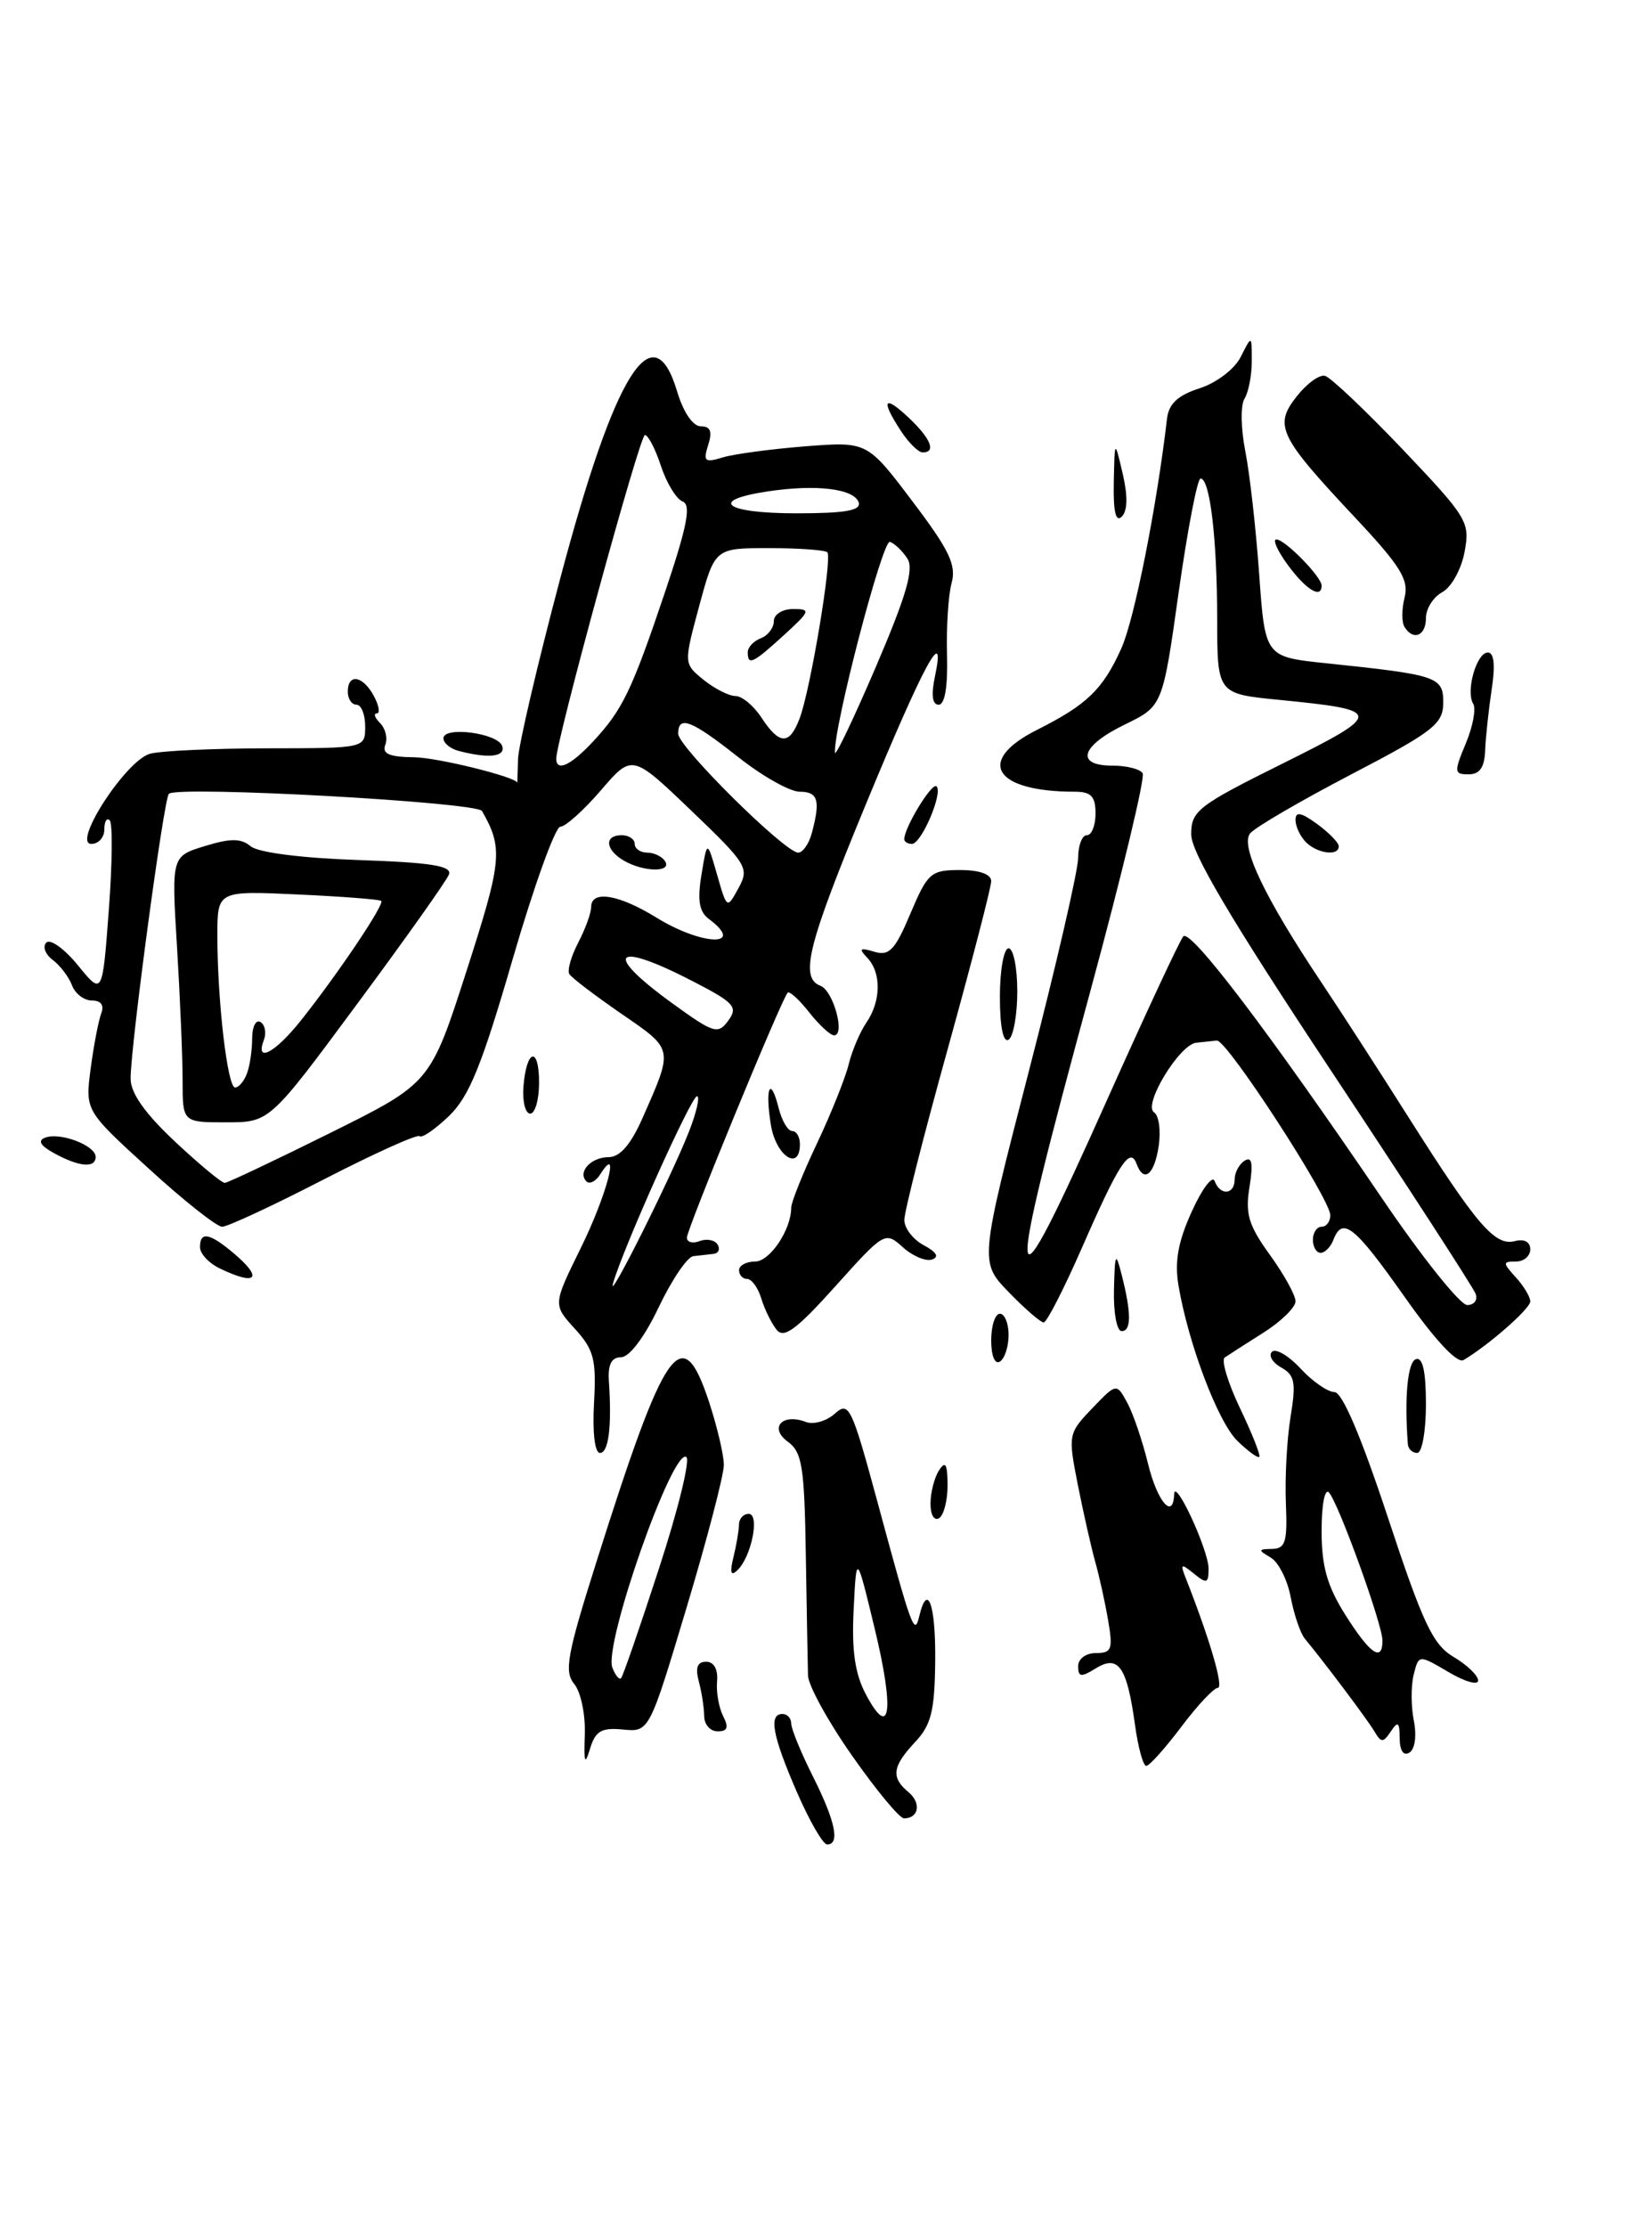 <?xml version="1.0" encoding="UTF-8" standalone="no"?>
<!DOCTYPE svg PUBLIC "-//W3C//DTD SVG 1.1//EN" "http://www.w3.org/Graphics/SVG/1.1/DTD/svg11.dtd" >
<svg xmlns="http://www.w3.org/2000/svg" xmlns:xlink="http://www.w3.org/1999/xlink" version="1.1" viewBox="0 0 190 256">
 <g >
 <path fill="currentColor"
d=" M 91.63 205.93 C 88.83 199.48 88.38 197.00 90.00 197.00 C 90.55 197.00 91.00 197.50 91.00 198.10 C 91.00 198.71 92.12 201.45 93.50 204.19 C 96.08 209.33 96.64 212.00 95.13 212.00 C 94.65 212.00 93.08 209.27 91.63 205.93 Z  M 98.03 201.84 C 95.26 197.91 92.97 193.74 92.93 192.59 C 92.90 191.44 92.78 185.23 92.68 178.79 C 92.52 168.57 92.26 166.91 90.60 165.70 C 88.41 164.10 89.99 162.40 92.69 163.44 C 93.57 163.77 95.07 163.34 96.02 162.48 C 97.64 161.02 97.95 161.68 100.94 172.71 C 104.90 187.34 105.17 188.07 105.73 185.75 C 106.68 181.76 107.63 184.46 107.56 190.93 C 107.50 196.66 107.10 198.27 105.24 200.24 C 102.62 203.04 102.45 204.30 104.49 205.99 C 105.98 207.23 105.68 209.00 103.97 209.00 C 103.46 209.00 100.79 205.78 98.03 201.84 Z  M 100.60 187.19 C 98.50 178.50 98.50 178.50 98.18 185.00 C 97.94 189.75 98.33 192.38 99.60 194.78 C 102.42 200.08 102.88 196.61 100.60 187.19 Z  M 67.26 199.35 C 67.34 197.07 66.80 194.46 66.04 193.55 C 64.87 192.14 65.22 190.20 68.54 179.70 C 76.53 154.41 78.42 151.71 81.53 161.08 C 82.47 163.93 83.25 167.22 83.25 168.38 C 83.25 169.55 81.32 176.93 78.96 184.79 C 74.67 199.08 74.67 199.08 71.65 198.79 C 69.17 198.55 68.48 198.95 67.86 201.00 C 67.26 202.97 67.14 202.63 67.26 199.35 Z  M 75.80 180.25 C 78.00 173.51 79.41 167.75 78.93 167.46 C 77.33 166.47 69.41 189.03 70.43 191.68 C 70.77 192.56 71.22 193.11 71.43 192.89 C 71.64 192.68 73.61 186.99 75.80 180.25 Z  M 130.53 198.20 C 129.61 191.56 128.63 190.15 126.03 191.76 C 124.33 192.81 124.00 192.77 124.00 191.51 C 124.00 190.66 124.89 190.00 126.05 190.00 C 127.86 190.00 128.02 189.57 127.45 186.25 C 127.10 184.19 126.43 181.15 125.96 179.50 C 125.50 177.85 124.60 173.87 123.96 170.65 C 122.83 164.91 122.86 164.75 125.61 161.88 C 128.41 158.96 128.41 158.96 129.65 161.23 C 130.33 162.48 131.40 165.64 132.04 168.25 C 133.10 172.60 134.94 174.75 135.04 171.75 C 135.10 169.74 139.00 178.16 139.00 180.30 C 139.00 182.00 138.79 182.07 137.31 180.87 C 135.81 179.65 135.71 179.72 136.42 181.50 C 139.14 188.41 140.78 194.00 140.06 194.00 C 139.61 194.00 137.72 196.01 135.87 198.47 C 134.02 200.93 132.20 202.95 131.84 202.97 C 131.48 202.99 130.89 200.84 130.53 198.20 Z  M 160.98 199.81 C 160.97 197.93 160.78 197.78 159.97 199.00 C 159.07 200.33 158.86 200.33 158.07 199.00 C 157.25 197.62 152.32 191.06 150.08 188.36 C 149.56 187.74 148.83 185.59 148.45 183.60 C 148.08 181.60 147.04 179.54 146.14 179.02 C 144.67 178.16 144.68 178.06 146.31 178.03 C 147.85 178.00 148.08 177.22 147.89 172.75 C 147.77 169.86 148.01 165.41 148.43 162.85 C 149.08 158.90 148.92 158.06 147.36 157.18 C 146.34 156.61 145.87 155.80 146.29 155.37 C 146.72 154.95 148.20 155.81 149.58 157.30 C 150.95 158.78 152.71 160.00 153.47 160.00 C 154.37 160.00 156.53 165.06 159.62 174.40 C 163.66 186.63 164.80 189.04 167.19 190.45 C 168.74 191.37 170.00 192.58 170.00 193.16 C 170.00 193.73 168.46 193.29 166.59 192.18 C 163.17 190.17 163.17 190.17 162.59 192.49 C 162.27 193.76 162.28 196.14 162.61 197.78 C 162.95 199.51 162.74 201.04 162.10 201.44 C 161.42 201.86 160.99 201.23 160.98 199.81 Z  M 159.00 188.56 C 159.00 186.71 153.97 172.81 152.85 171.55 C 152.37 171.02 152.00 172.94 152.00 175.95 C 152.00 180.05 152.64 182.30 154.75 185.64 C 157.58 190.12 159.00 191.09 159.00 188.56 Z  M 80.99 197.25 C 80.98 196.29 80.70 194.49 80.37 193.25 C 79.95 191.67 80.20 191.00 81.22 191.00 C 82.11 191.00 82.59 191.86 82.47 193.25 C 82.36 194.49 82.68 196.29 83.17 197.25 C 83.84 198.55 83.67 199.00 82.54 199.00 C 81.69 199.00 80.99 198.21 80.99 197.25 Z  M 84.35 179.00 C 84.69 177.62 84.98 175.94 84.99 175.25 C 84.99 174.56 85.50 174.00 86.11 174.00 C 87.42 174.00 86.42 178.98 84.79 180.50 C 84.05 181.20 83.92 180.75 84.35 179.00 Z  M 107.02 172.81 C 107.02 171.54 107.47 169.82 108.00 169.00 C 108.74 167.86 108.97 168.26 108.98 170.69 C 108.99 172.45 108.55 174.16 108.00 174.50 C 107.44 174.84 107.01 174.10 107.02 172.81 Z  M 142.32 165.62 C 140.08 163.45 136.67 154.44 135.54 147.75 C 135.08 145.00 135.49 142.72 137.07 139.25 C 138.25 136.64 139.44 135.06 139.70 135.75 C 140.34 137.47 142.00 137.33 142.00 135.56 C 142.00 134.77 142.52 133.80 143.16 133.40 C 143.99 132.89 144.14 133.73 143.71 136.42 C 143.20 139.53 143.60 140.84 146.05 144.23 C 147.67 146.47 149.00 148.87 149.00 149.57 C 149.00 150.27 147.34 151.89 145.32 153.17 C 143.29 154.45 141.28 155.74 140.86 156.03 C 140.43 156.33 141.23 158.95 142.62 161.87 C 144.02 164.79 145.01 167.30 144.83 167.46 C 144.65 167.61 143.52 166.79 142.32 165.62 Z  M 68.32 161.25 C 68.60 156.25 68.31 155.14 66.12 152.73 C 63.59 149.96 63.59 149.96 66.79 143.46 C 69.77 137.42 71.41 131.22 69.04 134.97 C 68.53 135.78 67.81 136.15 67.45 135.79 C 66.39 134.72 67.97 133.00 70.01 133.00 C 71.29 133.00 72.54 131.56 73.86 128.59 C 77.47 120.42 77.53 120.69 71.48 116.53 C 68.44 114.43 65.73 112.38 65.48 111.96 C 65.22 111.55 65.68 109.92 66.50 108.35 C 67.32 106.78 67.99 104.94 67.99 104.25 C 68.00 102.28 71.15 102.79 75.50 105.47 C 80.79 108.73 85.85 108.85 81.51 105.61 C 80.41 104.79 80.19 103.46 80.68 100.53 C 81.33 96.55 81.33 96.55 82.47 100.53 C 83.61 104.50 83.61 104.50 84.94 102.07 C 86.20 99.76 85.93 99.33 79.48 93.15 C 72.70 86.66 72.70 86.66 69.10 90.85 C 67.12 93.15 65.03 95.02 64.45 95.02 C 63.87 95.01 61.40 101.86 58.96 110.25 C 55.40 122.51 53.96 126.04 51.63 128.28 C 50.03 129.81 48.52 130.85 48.26 130.59 C 48.00 130.34 43.05 132.57 37.24 135.56 C 31.44 138.55 26.18 141.00 25.55 141.00 C 24.93 141.00 21.13 138.00 17.11 134.32 C 9.79 127.65 9.79 127.65 10.43 122.81 C 10.78 120.15 11.33 117.31 11.64 116.49 C 12.01 115.54 11.62 115.00 10.58 115.00 C 9.67 115.00 8.64 114.21 8.28 113.25 C 7.92 112.29 6.92 110.97 6.06 110.33 C 5.21 109.69 4.87 108.79 5.33 108.34 C 5.78 107.88 7.42 109.06 8.97 110.96 C 11.78 114.41 11.78 114.41 12.51 104.66 C 12.92 99.30 12.96 94.63 12.62 94.29 C 12.28 93.95 12.00 94.42 12.00 95.33 C 12.00 96.25 11.33 97.00 10.51 97.00 C 8.24 97.00 14.51 87.36 17.27 86.63 C 18.50 86.30 24.56 86.02 30.75 86.01 C 42.00 86.00 42.00 86.00 42.00 83.50 C 42.00 82.12 41.55 81.00 41.00 81.00 C 40.45 81.00 40.00 80.33 40.00 79.50 C 40.00 77.36 41.74 77.65 43.00 80.00 C 43.59 81.10 43.74 82.00 43.34 82.00 C 42.93 82.00 43.10 82.50 43.72 83.12 C 44.34 83.74 44.61 84.86 44.31 85.62 C 43.92 86.64 44.79 87.01 47.64 87.04 C 50.35 87.07 59.50 89.34 59.50 89.98 C 59.50 89.99 59.53 88.76 59.58 87.25 C 59.62 85.74 61.80 76.40 64.43 66.50 C 70.73 42.77 75.12 35.77 77.88 45.00 C 78.60 47.40 79.69 49.00 80.61 49.00 C 81.71 49.00 81.95 49.59 81.45 51.15 C 80.85 53.04 81.05 53.21 83.14 52.57 C 84.44 52.18 88.71 51.61 92.62 51.30 C 99.75 50.75 99.75 50.75 104.94 57.62 C 109.17 63.20 110.01 64.95 109.45 66.99 C 109.07 68.37 108.83 72.09 108.92 75.25 C 109.02 78.92 108.67 81.00 107.96 81.00 C 107.22 81.00 107.08 79.89 107.53 77.75 C 108.84 71.53 106.24 76.34 99.59 92.43 C 92.87 108.68 91.95 112.38 94.37 113.31 C 95.84 113.87 97.25 119.00 95.93 119.00 C 95.50 119.00 94.21 117.81 93.06 116.35 C 91.91 114.89 90.80 113.88 90.59 114.10 C 89.88 114.85 79.00 141.28 79.00 142.25 C 79.00 142.78 79.66 142.96 80.47 142.65 C 81.28 142.34 82.20 142.52 82.53 143.04 C 82.85 143.57 82.64 144.06 82.06 144.12 C 81.48 144.19 80.44 144.31 79.75 144.38 C 79.06 144.44 77.27 147.09 75.76 150.25 C 74.13 153.68 72.38 156.00 71.43 156.00 C 70.33 156.00 69.90 156.83 70.03 158.75 C 70.38 163.98 70.00 167.00 69.00 167.00 C 68.41 167.00 68.13 164.64 68.32 161.25 Z  M 79.22 130.12 C 80.11 127.86 80.53 126.00 80.16 126.00 C 79.50 126.00 71.68 143.41 70.51 147.50 C 69.74 150.17 77.16 135.36 79.22 130.12 Z  M 38.00 130.21 C 49.50 124.50 49.50 124.50 53.66 111.59 C 57.75 98.90 57.88 97.51 55.44 93.22 C 54.85 92.19 20.37 90.29 19.42 91.24 C 18.84 91.83 15.05 119.98 15.02 123.95 C 15.01 125.62 16.63 127.93 20.11 131.20 C 22.93 133.84 25.51 135.98 25.86 135.96 C 26.21 135.93 31.68 133.35 38.00 130.21 Z  M 79.77 112.83 C 70.60 108.08 69.22 109.44 77.27 115.28 C 82.10 118.78 82.58 118.93 83.76 117.31 C 84.90 115.75 84.46 115.25 79.77 112.83 Z  M 93.37 95.75 C 94.38 91.98 94.09 91.00 91.97 91.00 C 90.85 91.00 87.66 89.20 84.88 87.00 C 79.51 82.76 78.00 82.17 78.00 84.34 C 78.00 85.84 90.28 98.00 91.80 98.00 C 92.33 98.00 93.04 96.99 93.37 95.75 Z  M 68.19 85.25 C 71.61 81.58 72.66 79.41 76.53 67.92 C 79.05 60.42 79.51 58.03 78.51 57.64 C 77.79 57.37 76.67 55.53 76.02 53.57 C 75.38 51.61 74.54 50.00 74.17 50.00 C 73.58 50.01 63.91 85.33 63.97 87.25 C 64.03 88.73 65.67 87.95 68.19 85.25 Z  M 104.37 64.22 C 103.81 63.34 102.90 62.47 102.35 62.28 C 101.50 62.00 95.87 83.56 96.03 86.50 C 96.06 87.05 98.17 82.62 100.73 76.66 C 104.22 68.52 105.13 65.42 104.37 64.22 Z  M 91.96 82.59 C 93.21 79.33 95.75 64.08 95.15 63.48 C 94.88 63.22 91.87 63.00 88.44 63.00 C 82.22 63.00 82.22 63.00 80.42 69.64 C 78.63 76.28 78.63 76.28 80.92 78.14 C 82.19 79.16 83.84 80.00 84.59 80.00 C 85.34 80.00 86.69 81.12 87.59 82.50 C 89.65 85.64 90.80 85.66 91.96 82.59 Z  M 98.76 57.75 C 98.24 56.17 93.88 55.64 88.31 56.48 C 81.40 57.51 83.33 59.00 91.58 59.00 C 97.20 59.00 99.06 58.68 98.76 57.75 Z  M 161.92 166.00 C 161.51 160.61 161.89 156.54 162.85 156.22 C 163.63 155.96 164.00 157.64 164.00 161.42 C 164.00 164.49 163.55 167.00 163.00 167.00 C 162.45 167.00 161.97 166.55 161.92 166.00 Z  M 114.00 154.06 C 114.00 152.38 114.45 151.00 115.00 151.00 C 115.55 151.00 116.00 152.10 116.00 153.44 C 116.00 154.78 115.55 156.16 115.00 156.50 C 114.42 156.86 114.00 155.84 114.00 154.06 Z  M 161.51 149.01 C 155.79 140.90 154.40 139.79 153.36 142.50 C 153.05 143.32 152.38 144.00 151.89 144.00 C 151.40 144.00 151.00 143.32 151.00 142.50 C 151.00 141.68 151.45 141.00 152.00 141.00 C 152.55 141.00 153.00 140.41 153.00 139.68 C 153.00 137.79 141.10 119.48 139.95 119.60 C 139.43 119.66 138.36 119.77 137.58 119.85 C 135.64 120.06 131.42 127.02 132.73 127.85 C 133.29 128.21 133.53 129.96 133.26 131.75 C 132.76 135.05 131.54 136.02 130.71 133.75 C 129.97 131.75 128.66 133.77 124.51 143.25 C 122.41 148.06 120.39 152.00 120.04 152.00 C 119.68 152.00 117.88 150.44 116.03 148.53 C 112.66 145.06 112.66 145.06 118.33 123.13 C 121.45 111.07 124.00 100.03 124.00 98.60 C 124.00 97.17 124.45 96.00 125.00 96.00 C 125.55 96.00 126.00 94.88 126.00 93.50 C 126.00 91.54 125.49 91.00 123.63 91.00 C 114.33 91.00 112.16 87.47 119.25 83.90 C 125.02 81.00 126.84 79.25 128.97 74.52 C 130.47 71.18 133.03 58.32 134.22 48.13 C 134.42 46.41 135.46 45.44 137.97 44.63 C 139.94 43.99 142.00 42.42 142.71 41.00 C 143.97 38.50 143.97 38.50 143.97 41.50 C 143.97 43.15 143.59 45.10 143.13 45.83 C 142.67 46.56 142.71 49.26 143.22 51.83 C 143.73 54.40 144.45 60.77 144.82 66.00 C 145.50 75.50 145.50 75.50 152.50 76.23 C 165.41 77.58 166.00 77.78 165.99 80.80 C 165.97 83.21 164.85 84.09 155.42 89.00 C 149.62 92.03 144.38 95.07 143.79 95.78 C 142.59 97.19 145.48 103.22 152.03 113.00 C 154.06 116.03 158.57 123.00 162.05 128.50 C 169.88 140.85 171.94 143.25 174.23 142.65 C 175.30 142.37 176.00 142.74 176.00 143.59 C 176.00 144.37 175.26 145.00 174.35 145.00 C 172.81 145.00 172.81 145.13 174.35 146.83 C 175.26 147.83 176.00 149.07 176.00 149.58 C 176.00 150.41 171.27 154.57 168.33 156.32 C 167.59 156.76 165.05 154.04 161.51 149.01 Z  M 169.71 148.70 C 169.44 147.98 161.97 136.46 153.11 123.10 C 141.56 105.68 137.00 97.98 137.00 95.90 C 137.00 93.20 137.77 92.60 147.50 87.77 C 159.20 81.95 159.19 81.63 147.10 80.44 C 140.00 79.74 140.00 79.74 139.99 71.12 C 139.98 61.91 139.16 55.00 138.08 55.00 C 137.71 55.00 136.58 60.89 135.56 68.08 C 133.72 81.16 133.72 81.16 129.36 83.28 C 124.30 85.74 123.62 88.00 127.94 88.00 C 129.56 88.00 131.13 88.39 131.42 88.88 C 131.72 89.36 129.05 100.47 125.50 113.56 C 115.31 151.01 115.57 152.71 127.42 126.21 C 131.78 116.47 135.68 108.11 136.09 107.63 C 136.90 106.69 145.93 118.57 158.96 137.75 C 163.53 144.49 167.94 150.00 168.75 150.00 C 169.55 150.00 169.99 149.41 169.71 148.70 Z  M 89.32 152.84 C 88.73 152.10 87.93 150.49 87.56 149.25 C 87.18 148.01 86.45 147.00 85.93 147.00 C 85.42 147.00 85.00 146.55 85.00 146.00 C 85.00 145.45 85.83 145.00 86.84 145.00 C 88.55 145.00 91.00 141.34 91.00 138.80 C 91.00 138.19 92.33 134.87 93.96 131.43 C 95.59 127.98 97.23 123.89 97.61 122.33 C 97.99 120.77 98.91 118.61 99.65 117.53 C 101.34 115.06 101.38 111.80 99.75 110.09 C 98.73 109.02 98.88 108.89 100.55 109.39 C 102.27 109.91 102.94 109.21 104.71 105.00 C 106.69 100.32 107.06 100.00 110.41 100.00 C 112.66 100.00 114.00 100.48 114.00 101.28 C 114.00 101.98 111.75 110.64 109.01 120.53 C 106.26 130.41 104.01 139.27 104.01 140.21 C 104.00 141.16 105.01 142.47 106.25 143.13 C 107.73 143.92 108.05 144.48 107.19 144.77 C 106.47 145.01 104.96 144.37 103.83 143.35 C 101.80 141.52 101.70 141.58 96.08 147.84 C 91.59 152.83 90.16 153.89 89.32 152.84 Z  M 128.12 148.25 C 128.22 144.01 128.32 143.82 129.00 146.50 C 130.13 150.92 130.13 153.00 129.00 153.00 C 128.45 153.00 128.05 150.86 128.12 148.25 Z  M 25.25 145.78 C 24.01 145.18 23.00 144.09 23.00 143.35 C 23.00 141.53 24.06 141.70 26.75 143.94 C 30.34 146.93 29.57 147.87 25.25 145.78 Z  M 6.19 132.53 C 4.63 131.67 4.31 131.10 5.19 130.76 C 6.92 130.10 11.00 131.66 11.00 132.97 C 11.00 134.30 9.09 134.13 6.19 132.53 Z  M 88.66 129.30 C 87.96 124.97 88.61 123.58 89.56 127.38 C 89.92 128.82 90.62 130.00 91.11 130.00 C 91.60 130.00 92.00 130.68 92.00 131.50 C 92.00 134.69 89.24 132.88 88.66 129.30 Z  M 60.20 124.92 C 60.54 120.56 62.00 120.17 62.00 124.44 C 62.00 126.40 61.54 128.00 60.98 128.00 C 60.43 128.00 60.07 126.62 60.20 124.92 Z  M 115.00 114.56 C 115.00 111.50 115.45 109.00 116.00 109.00 C 116.55 109.00 117.00 111.22 117.00 113.94 C 117.00 116.66 116.55 119.16 116.00 119.50 C 115.38 119.88 115.00 118.01 115.00 114.56 Z  M 71.75 98.92 C 69.61 97.67 69.46 96.00 71.50 96.00 C 72.33 96.00 73.00 96.45 73.00 97.00 C 73.00 97.55 73.65 98.00 74.44 98.00 C 75.23 98.00 76.16 98.45 76.50 99.00 C 77.30 100.29 74.02 100.24 71.75 98.92 Z  M 150.20 96.80 C 149.54 96.14 149.00 94.99 149.00 94.25 C 149.00 93.25 149.62 93.36 151.47 94.70 C 152.83 95.69 153.95 96.84 153.97 97.25 C 154.02 98.43 151.53 98.13 150.20 96.80 Z  M 104.00 96.45 C 104.00 95.12 107.20 89.87 107.71 90.38 C 108.48 91.14 105.97 97.00 104.88 97.00 C 104.40 97.00 104.00 96.75 104.00 96.45 Z  M 168.58 85.46 C 169.40 83.51 169.78 81.46 169.44 80.90 C 168.55 79.46 169.82 75.00 171.12 75.00 C 171.84 75.00 171.99 76.46 171.56 79.25 C 171.21 81.59 170.87 84.74 170.81 86.25 C 170.74 88.20 170.19 89.00 168.91 89.00 C 167.23 89.00 167.21 88.75 168.58 85.46 Z  M 52.75 86.31 C 51.79 86.06 51.00 85.41 51.00 84.86 C 51.00 83.44 57.27 84.26 57.76 85.75 C 58.16 86.99 56.20 87.21 52.75 86.31 Z  M 161.53 72.05 C 161.20 71.52 161.21 69.99 161.55 68.65 C 162.06 66.63 161.05 65.02 155.73 59.36 C 147.08 50.14 146.49 48.91 149.14 45.56 C 150.29 44.09 151.75 43.03 152.39 43.20 C 153.03 43.36 157.06 47.18 161.34 51.67 C 168.79 59.51 169.09 60.00 168.44 63.45 C 168.07 65.43 166.92 67.51 165.88 68.06 C 164.85 68.62 164.00 69.95 164.00 71.04 C 164.00 73.09 162.54 73.69 161.53 72.05 Z  M 148.16 65.00 C 146.94 63.35 146.33 62.00 146.80 62.00 C 147.79 62.00 152.00 66.30 152.00 67.31 C 152.00 68.87 150.24 67.81 148.16 65.00 Z  M 128.10 55.45 C 128.20 50.50 128.20 50.50 129.12 54.43 C 129.72 57.00 129.69 58.71 129.02 59.38 C 128.33 60.07 128.03 58.82 128.10 55.45 Z  M 103.62 49.54 C 101.27 45.95 101.64 45.31 104.50 48.00 C 107.05 50.40 107.70 52.00 106.12 52.00 C 105.63 52.00 104.50 50.89 103.62 49.54 Z  M 21.00 124.16 C 21.00 121.49 20.71 114.61 20.36 108.87 C 19.72 98.42 19.72 98.42 23.55 97.25 C 26.51 96.34 27.71 96.34 28.83 97.27 C 29.69 97.99 34.70 98.63 41.20 98.85 C 49.61 99.14 52.01 99.52 51.63 100.52 C 51.36 101.23 46.61 107.93 41.07 115.40 C 31.01 129.00 31.01 129.00 26.00 129.00 C 21.00 129.00 21.00 129.00 21.00 124.16 Z  M 28.39 123.42 C 28.73 122.55 29.00 120.72 29.00 119.36 C 29.00 118.00 29.43 117.15 29.96 117.47 C 30.48 117.80 30.66 118.72 30.35 119.53 C 29.30 122.27 31.65 121.02 34.64 117.25 C 38.89 111.91 44.25 103.92 43.85 103.55 C 43.66 103.38 39.34 103.04 34.25 102.81 C 25.00 102.38 25.00 102.38 25.00 107.55 C 25.00 115.03 26.16 125.00 27.04 125.00 C 27.45 125.00 28.06 124.29 28.39 123.42 Z  M 86.00 74.97 C 86.00 74.40 86.67 73.68 87.50 73.36 C 88.33 73.05 89.00 72.16 89.00 71.39 C 89.00 70.62 89.99 70.00 91.22 70.00 C 93.28 70.00 93.21 70.22 90.16 73.00 C 86.59 76.26 86.00 76.54 86.00 74.97 Z "/>
</g>
</svg>